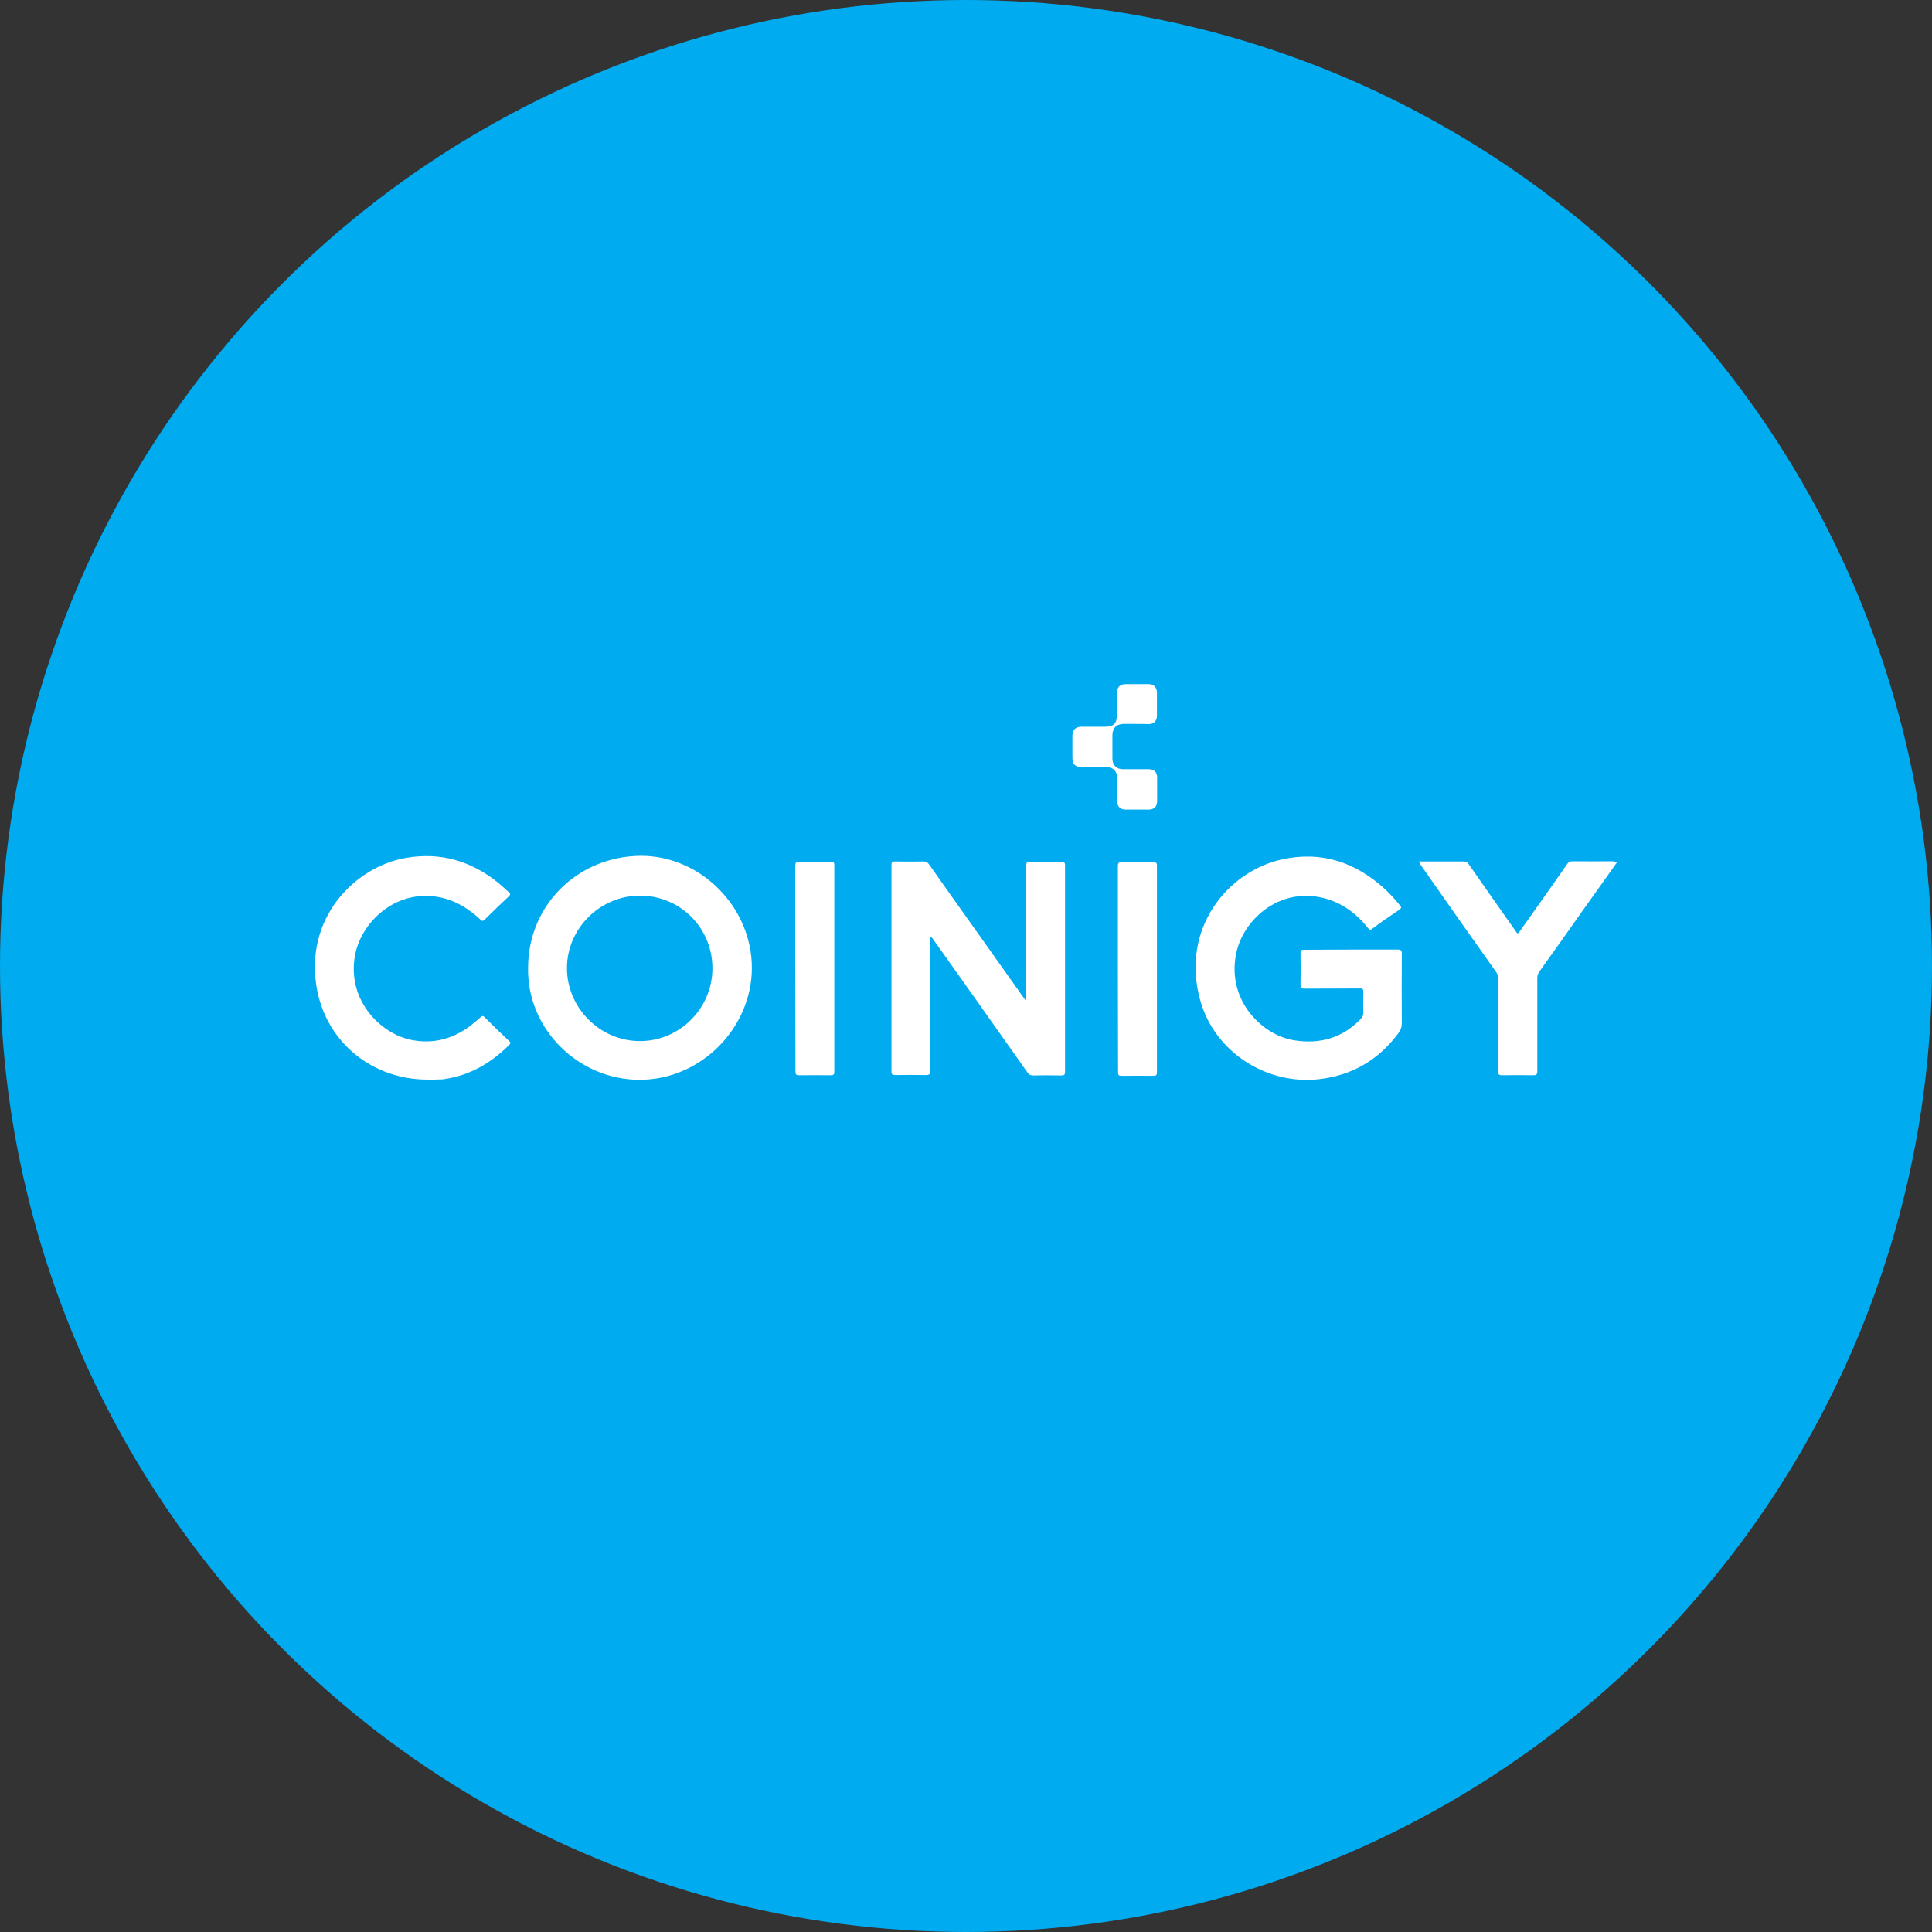<?xml version="1.0" encoding="utf-8"?>
<!-- Generator: Adobe Illustrator 21.0.0, SVG Export Plug-In . SVG Version: 6.00 Build 0)  -->
<svg version="1.1" xmlns="http://www.w3.org/2000/svg" xmlns:xlink="http://www.w3.org/1999/xlink" x="0px" y="0px"
	 viewBox="0 0 1024 1024" style="enable-background:new 0 0 1024 1024;" xml:space="preserve">
<rect x="0" y="0" width="1024" height="1024" fill="#333333" stroke="none"/>
<style type="text/css">
	.st0{fill:#01ABEF;}
	.st1{fill:#FFFFFF;}
</style>
<g id="Min_Guides__x28_DO_NOT_REMOVE_x29_">
</g>
<g id="Max_Guides__x28_DO_NOT_REMOVE_x29_">
</g>
<g id="Icon">
	<circle id="Background" class="st0" cx="512" cy="512" r="512"/>
	<path class="st1" d="M716.1,503.3c8.2,0,16.4,0,24.7,0c1.8,0,2.2,0.5,2.2,2.2c-0.1,12.2-0.1,24.5,0,36.7c0,2.1-0.6,3.8-1.9,5.5
		C730.6,561.8,716.7,570,699,572c-28,3.1-55.2-14.6-62.8-41.6c-10.8-38.5,14.9-68.7,43.3-74.9c21-4.6,39,1.5,54.6,15.8
		c2.9,2.7,5.5,5.6,8,8.7c0.7,0.8,0.7,1.3-0.3,2.1c-5,3.4-9.8,6.6-14.5,10.2c-1.1,0.8-1.6,0.4-2.3-0.5c-6.2-7.8-14-13.5-23.8-15.9
		c-23.8-5.7-42.8,12.2-46.1,30c-4.8,24.8,14.3,43,31,45.5c13.6,2.1,25.4-1.2,35.2-11.4c0.8-0.9,1.3-1.9,1.3-3.2
		c-0.1-3.6-0.1-7.4,0-11c0-1.5-0.3-2-1.9-1.9c-9.7,0.1-19.5,0-29.2,0.1c-1.8,0-2.2-0.5-2.2-2.2c0.1-5.5,0.1-11,0-16.5
		c0-1.5,0.4-1.9,1.9-1.9C699.4,503.4,707.8,503.3,716.1,503.3L716.1,503.3z M493.1,496.4v2.5c0,22.8,0,45.7,0,68.5
		c0,2.1-0.6,2.4-2.5,2.4c-5.4-0.1-10.7-0.1-16.1,0c-1.5,0-2-0.3-2-1.9c0-36.4,0-73,0-109.4c0-1.6,0.4-1.9,2-1.9c5,0.1,10.1,0.1,15,0
		c1.3,0,2.1,0.4,2.9,1.5c16.5,23.5,33.2,46.7,49.8,70.2c0.4,0.6,0.8,1.1,1.3,1.9c0.5-1,0.3-1.8,0.3-2.4c0-22.8,0-45.7,0-68.5
		c0-2.2,0.6-2.6,2.6-2.5c5.4,0.1,10.7,0.1,16.1,0c1.5,0,2,0.3,2,1.9c0,36.4,0,73,0,109.4c0,1.6-0.5,1.9-2,1.9c-5-0.1-10-0.1-14.8,0
		c-1.5,0-2.4-0.4-3.2-1.7c-16.6-23.6-33.2-46.9-49.8-70.3C494.3,497.6,494,496.8,493.1,496.4L493.1,496.4z M279.9,512.8
		c0.1-33.1,26.3-58.8,59.5-59.2c31.9-0.2,59.2,27.2,59.1,59.6c-0.1,31.6-27,59.3-59.8,59.1C306.8,572.2,279.2,545.6,279.9,512.8
		L279.9,512.8z M377.6,513.2c0-21.4-17.1-38.5-38.4-38.5c-21.1,0-38.7,17.4-38.7,38.4c0,21.1,17.5,38.7,38.7,38.7
		C360.2,551.8,377.6,534.5,377.6,513.2L377.6,513.2z M226.6,572.2c-29,0-53.1-19.4-58.5-47.4c-7.3-37.8,19.8-65.4,47.1-70.1
		c18.5-3.2,34.7,1.7,49.1,13.4c1.9,1.6,3.6,3.2,5.5,4.9c0.7,0.6,0.8,1,0.1,1.9c-4.5,4.2-8.8,8.3-13.1,12.6c-1.2,1.1-1.8,0.3-2.4-0.3
		c-5.2-4.9-11.1-8.7-18-10.8c-24.4-7.1-44.6,11.1-48.2,29.7c-4.6,24.6,14.3,42.6,31,45.3c11.2,1.9,21.1-1,30.1-7.7
		c1.9-1.5,3.6-3,5.5-4.6c0.8-0.7,1.3-0.8,2,0c4.4,4.4,8.7,8.6,13.2,12.8c0.8,0.7,0.6,1.1-0.1,1.9c-9.7,9.7-21,16.3-34.8,18.2
		l-1.2,0.1C231.1,572.1,228.6,572.4,226.6,572.2L226.6,572.2z M857.2,456.8c-6.1,8.6-11.9,16.9-17.9,25.2
		c-7.8,11.1-15.6,22.1-23.5,33.1c-0.7,1-1,2.2-1,3.4c0,16.4,0,32.8,0,49.2c0,1.7-0.4,2.2-2.2,2.2c-5.4-0.1-10.7-0.1-16.1,0
		c-2,0-2.6-0.3-2.6-2.5c0.1-16.3,0-32.6,0.1-48.8c0-1.3-0.3-2.4-1-3.4c-13.3-18.7-26.5-37.4-39.6-56.2c-0.4-0.7-1-1.2-1.3-2.4h1.9
		c7.2,0,14.3,0,21.6,0c1.3,0,2.1,0.4,2.9,1.5c8.1,11.7,16.4,23.4,24.6,35.1c1.3,2,1.3,2,2.8-0.1c8.2-11.7,16.5-23.2,24.7-35.1
		c0.7-1,1.5-1.5,2.9-1.5c7.3,0.1,14.5,0,21.8,0C855.7,456.8,856.2,456.8,857.2,456.8L857.2,456.8z M421.5,513c0-18,0-36,0-54
		c0-1.9,0.6-2.4,2.4-2.3c5.5,0.1,10.8,0.1,16.4,0c1.3,0,1.9,0.2,1.9,1.8c0,36.6,0,73.2,0,109.7c0,1.3-0.5,1.7-1.8,1.7
		c-5.6,0-11.2-0.1-16.9,0c-1.6,0-1.9-0.5-1.9-2C421.6,549.6,421.5,531.3,421.5,513L421.5,513z M592.5,513.4c0-18.1,0-36.2,0-54.3
		c0-1.8,0.5-2.2,2.2-2.1c5.6,0.1,11.2,0.1,16.7,0c1.3,0,1.8,0.3,1.8,1.8c0,36.6,0,73.3,0,109.7c0,1.3-0.5,1.7-1.8,1.7
		c-5.6,0-11.3-0.1-16.9,0c-1.6,0-1.9-0.4-1.9-1.9C592.6,550.1,592.5,531.7,592.5,513.4z M602.3,383.7c-2.4,0-4.6,0-7,0
		c-3.6,0.1-5.6,2.2-5.7,5.8c0,4.2,0,8.3,0,12.5c0,3.6,2.2,5.7,5.7,5.7c4.5,0,9,0,13.5,0c2.9,0,4.5,1.5,4.5,4.4c0,4.2,0,8.3,0,12.5
		c0,2.9-1.6,4.5-4.5,4.5c-4,0-8.1,0-12.2,0c-2.9,0-4.5-1.7-4.5-4.6c0-4,0-8.1,0-12.2c0-3.6-2.1-5.7-5.7-5.7c-4.4,0-8.6,0-12.9,0
		c-3.6,0-5.1-1.5-5.1-5v-11.6c0-3.1,1.6-4.8,4.8-4.8c4,0,8.1,0,12.2,0c5,0,6.6-1.7,6.6-6.7v-11.1c0-3.2,1.6-4.8,4.8-4.8
		c3.9,0,7.9,0,11.8,0c2.9,0,4.5,1.6,4.6,4.5c0,4,0,8.1,0,12.2c0,2.9-1.6,4.5-4.6,4.5C606.6,383.7,604.5,383.7,602.3,383.7
		L602.3,383.7z"/>
</g>
</svg>

